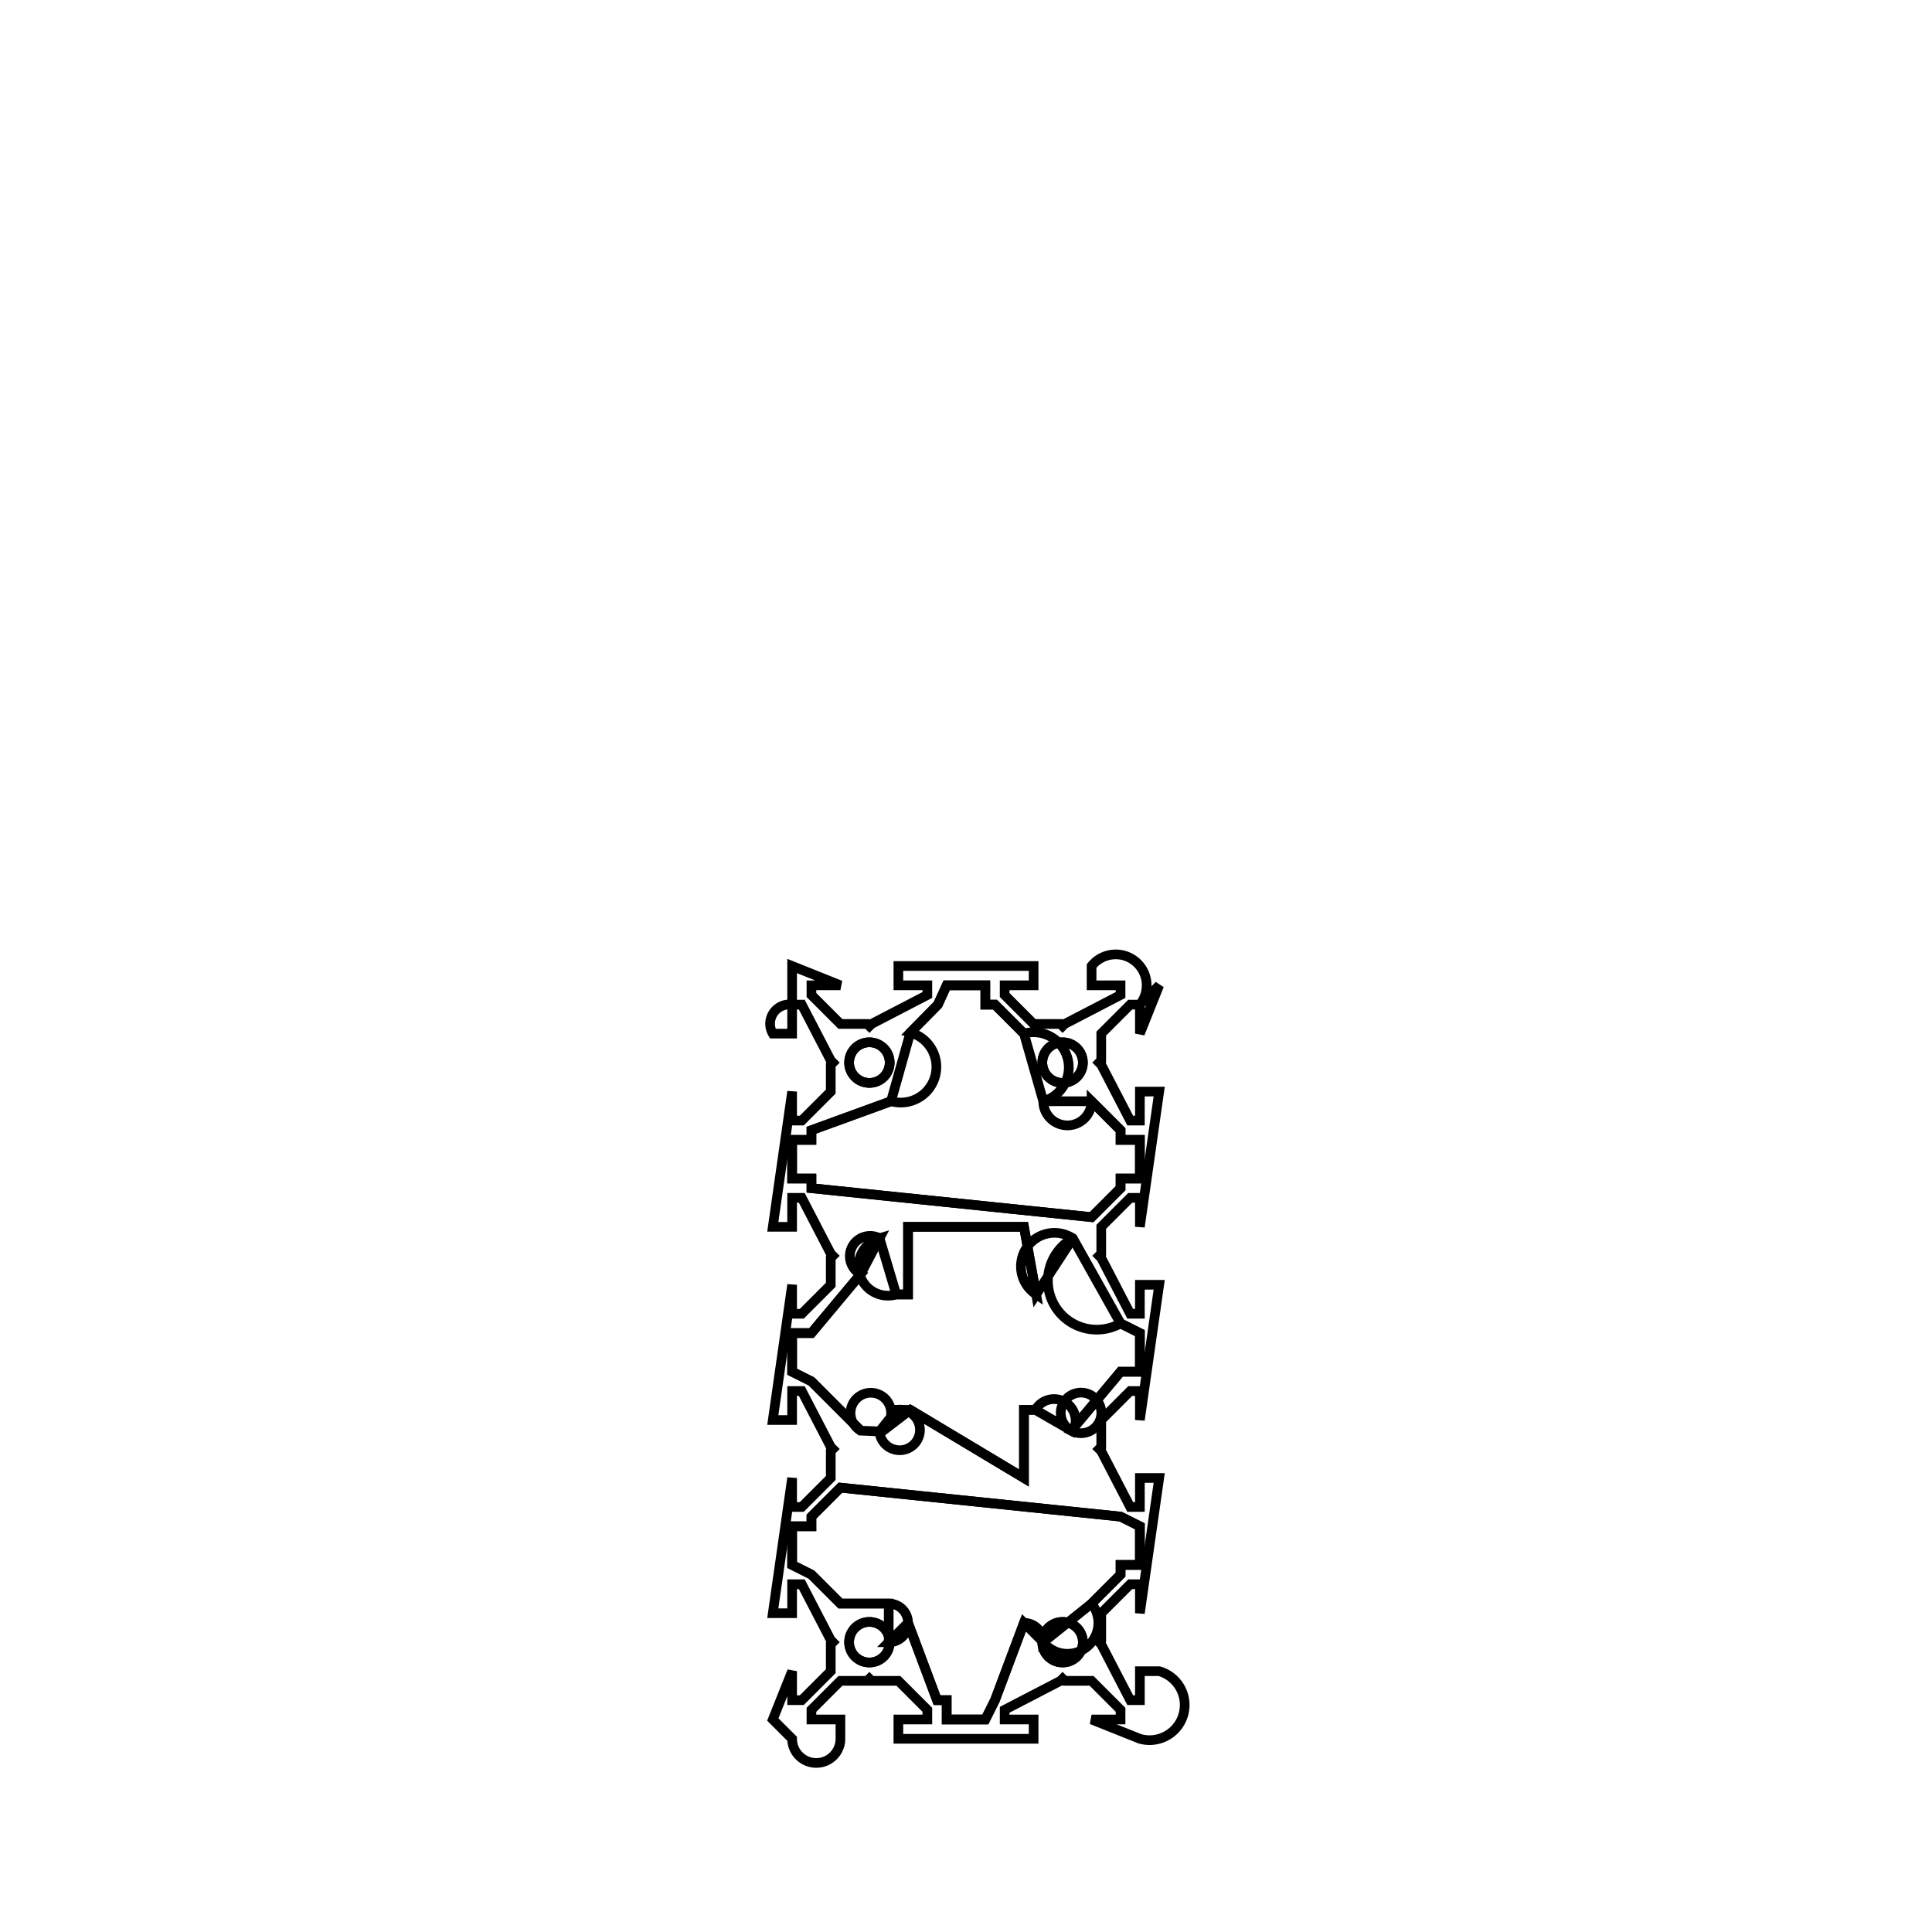 <svg version='1.1' x='0px' y='0px' viewBox='-10 -10 20 20' xmlns='http://www.w3.org/2000/svg'><style>path{stroke:black; stroke-width: 0.1; fill: transparent}</style><path d='M1.21,1,A0.21,0.21,0,0,1,0.79,1,A0.21,0.21,0,0,1,1.21,1,Z'/>
<path d='M-0.79,1,A0.21,0.21,0,0,1,-1.21,1,A0.21,0.21,0,0,1,-0.79,1,Z'/>
<path d='M-0.79,7,A0.21,0.21,0,0,1,-1.21,7,A0.21,0.21,0,0,1,-0.79,7,Z'/>
<path d='M1.21,7,A0.21,0.21,0,0,1,0.79,7,A0.21,0.21,0,0,1,1.21,7,Z'/>
<path d='M-1.6,2.2,L-1.8,2.2,L-1.8,1.8,L-1.8,1.8,L-1.6,1.8,L-1.6,1.7,L-0.776,1.4,A0.2,0.2,0,0,1,-0.776,1.4,L-0.576,0.689,L-0.291,0.4,L-0.291,0.4,L-0.2,0.2,L-0.2,0.2,L0.2,0.2,L0.2,0.4,L0.3,0.4,L0.6,0.7,A0.2,0.2,0,0,1,0.8,1.4,L1.3,1.4,L1.6,1.7,L1.6,1.7,L1.6,1.8,L1.8,1.8,L1.8,2.2,L1.6,2.2,L1.6,2.3,L1.3,2.6,L-1.6,2.3,L-1.6,2.3,Z'/>
<path d='M-0.718,4.595,L-0.576,4.595,L-0.576,4.595,L0.6,5.3,L0.6,4.595,L0.718,4.595,L0.718,4.595,A0.21,0.21,0,1,1,1.105,4.818,L1.089,4.81,L1.6,4.2,L1.8,4.2,L1.8,3.8,L1.8,3.8,L1.6,3.7,L1.6,3.7,A0.21,0.21,0,1,1,1.106,2.819,L0.726,3.4,L0.726,3.4,L0.6,2.7,L0.6,2.7,L-0.6,2.7,L-0.6,3.4,L-0.722,3.4,A0.21,0.21,0,1,1,-0.895,2.818,L-1.09,3.19,L-1.6,3.8,L-1.8,3.8,L-1.8,3.8,L-1.8,4.2,L-1.6,4.3,L-1.6,4.3,L-1.09,4.81,A0.21,0.21,0,1,1,-0.896,4.818,L-0.718,4.595,Z'/>
<path d='M-1.3,6.6,L-0.8,6.6,A0.2,0.2,0,0,1,-0.8,7,L-0.6,6.8,L-0.3,7.6,L-0.2,7.6,L-0.2,7.8,L0.2,7.8,L0.2,7.8,L0.3,7.6,L0.3,7.6,L0.6,6.8,A0.2,0.2,0,0,1,0.8,7,L1.3,6.6,L1.6,6.3,L1.6,6.2,L1.8,6.2,L1.8,5.8,L1.8,5.8,L1.6,5.7,L1.6,5.7,L-1.3,5.4,L-1.6,5.7,L-1.6,5.8,L-1.8,5.8,L-1.8,5.8,L-1.8,6.2,L-1.6,6.3,L-1.6,6.3,Z'/>
<path d='M-1.6,2.2,L-1.6,2.3,L-1.6,2.3,L1.3,2.6,L1.6,2.3,L1.6,2.2,L1.8,2.2,L1.8,1.8,L1.6,1.8,L1.6,1.7,L1.6,1.7,L1.3,1.4,A0.2,0.2,0,0,1,0.8,1.4,L0.6,0.7,L0.3,0.4,L0.2,0.4,L0.2,0.2,L-0.2,0.2,L-0.2,0.2,L-0.291,0.4,L-0.291,0.4,L-0.576,0.689,A0.2,0.2,0,0,1,-0.776,1.4,L-0.776,1.4,L-1.6,1.7,L-1.6,1.8,L-1.8,1.8,L-1.8,1.8,L-1.8,2.2,Z'/>
<path d='M-1.3,7.4,L-1.6,7.7,L-1.6,7.8,L-1.3,7.8,L-1.3,8,L-1.3,8,A0.2,0.2,0,0,1,-1.8,8,L-2,7.8,L-1.8,7.3,L-1.8,7.6,L-1.7,7.6,L-1.7,7.6,L-1.4,7.3,L-1.4,7.022,L-1.378,7,L-1.4,6.978,L-1.7,6.4,L-1.8,6.4,L-1.8,6.7,L-2,6.7,L-2,6.7,L-1.8,5.3,L-1.8,5.6,L-1.7,5.6,L-1.7,5.6,L-1.4,5.3,L-1.4,5.022,L-1.378,5,L-1.4,4.978,L-1.7,4.4,L-1.8,4.4,L-1.8,4.7,L-2,4.7,L-2,4.7,L-1.8,3.3,L-1.8,3.6,L-1.7,3.6,L-1.7,3.6,L-1.4,3.3,L-1.4,3.022,L-1.378,3,L-1.4,2.978,L-1.7,2.4,L-1.8,2.4,L-1.8,2.7,L-2,2.7,L-2,2.7,L-1.8,1.3,L-1.8,1.6,L-1.7,1.6,L-1.7,1.6,L-1.4,1.3,L-1.4,1.022,L-1.378,1,L-1.4,0.978,L-1.7,0.4,L-1.8,0.4,L-1.8,0.7,L-2,0.7,L-2,0.7,A0.2,0.2,0,0,1,-1.8,0.4,L-1.8,-2.220446049250313e-16,L-1.3,0.2,L-1.6,0.2,L-1.6,0.3,L-1.6,0.3,L-1.3,0.6,L-1.022,0.6,L-1,0.622,L-0.978,0.6,L-0.4,0.3,L-0.4,0.2,L-0.7,0.2,L-0.7,0,L0.7,0,L0.7,0.2,L0.4,0.2,L0.4,0.3,L0.4,0.3,L0.7,0.6,L0.978,0.6,L1,0.622,L1.022,0.6,L1.6,0.3,L1.6,0.2,L1.3,0.2,L1.3,0,L1.3,0,A0.2,0.2,0,0,1,1.8,0.4,L2,0.2,L1.8,0.7,L1.8,0.4,L1.7,0.4,L1.7,0.4,L1.4,0.7,L1.4,0.978,L1.378,1,L1.4,1.022,L1.7,1.6,L1.8,1.6,L1.8,1.3,L2,1.3,L2,1.3,L1.8,2.7,L1.8,2.4,L1.7,2.4,L1.7,2.4,L1.4,2.7,L1.4,2.978,L1.378,3,L1.4,3.022,L1.7,3.6,L1.8,3.6,L1.8,3.3,L2,3.3,L2,3.3,L1.8,4.7,L1.8,4.4,L1.7,4.4,L1.7,4.4,L1.4,4.7,L1.4,4.978,L1.378,5,L1.4,5.022,L1.7,5.6,L1.8,5.6,L1.8,5.3,L2,5.3,L2,5.3,L1.8,6.7,L1.8,6.4,L1.7,6.4,L1.7,6.4,L1.4,6.7,L1.4,6.978,L1.378,7,L1.4,7.022,L1.7,7.6,L1.8,7.6,L1.8,7.3,L2,7.3,L2,7.3,A0.2,0.2,0,0,1,1.8,8,L1.8,8,L1.3,7.8,L1.6,7.8,L1.6,7.7,L1.6,7.7,L1.3,7.4,L1.022,7.4,L1,7.378,L0.978,7.4,L0.4,7.7,L0.4,7.8,L0.7,7.8,L0.7,8,L-0.7,8,L-0.7,7.8,L-0.4,7.8,L-0.4,7.7,L-0.4,7.7,L-0.7,7.4,L-0.978,7.4,L-1,7.378,L-1.022,7.4,Z'/>
<path d='M1.21,7,A0.21,0.21,0,0,1,0.79,7,A0.21,0.21,0,0,1,1.21,7,Z'/>
<path d='M-0.79,7,A0.21,0.21,0,0,1,-1.21,7,A0.21,0.21,0,0,1,-0.79,7,Z'/>
<path d='M-0.79,1,A0.21,0.21,0,0,1,-1.21,1,A0.21,0.21,0,0,1,-0.79,1,Z'/>
<path d='M1.21,1,A0.21,0.21,0,0,1,0.79,1,A0.21,0.21,0,0,1,1.21,1,Z'/>
<path d='M-1.3,6.6,L-1.6,6.3,L-1.6,6.3,L-1.8,6.2,L-1.8,5.8,L-1.8,5.8,L-1.6,5.8,L-1.6,5.7,L-1.3,5.4,L1.6,5.7,L1.6,5.7,L1.8,5.8,L1.8,5.8,L1.8,6.2,L1.6,6.2,L1.6,6.3,L1.3,6.6,A0.2,0.2,0,0,1,0.8,7,L0.6,6.8,L0.3,7.6,L0.3,7.6,L0.2,7.8,L0.2,7.8,L-0.2,7.8,L-0.2,7.6,L-0.3,7.6,L-0.6,6.8,A0.2,0.2,0,0,1,-0.8,7,L-0.8,6.6,Z'/>
<path d='M-0.88,4.828,L-0.718,4.595,A0.21,0.21,0,1,1,-0.896,4.818,L-1.09,4.81,L-1.6,4.3,L-1.6,4.3,L-1.8,4.2,L-1.8,3.8,L-1.8,3.8,L-1.6,3.8,L-1.09,3.19,A0.21,0.21,0,1,1,-0.895,2.818,L-0.722,3.4,L-0.6,3.4,L-0.6,2.7,L0.6,2.7,L0.6,2.7,L0.726,3.4,L0.726,3.4,A0.21,0.21,0,1,1,1.106,2.819,L1.6,3.7,L1.6,3.7,L1.8,3.8,L1.8,3.8,L1.8,4.2,L1.6,4.2,L1.089,4.81,A0.21,0.21,0,1,1,1.105,4.818,L0.718,4.595,L0.718,4.595,L0.6,4.595,L0.6,5.3,L-0.576,4.595,L-0.576,4.595,Z'/></svg>